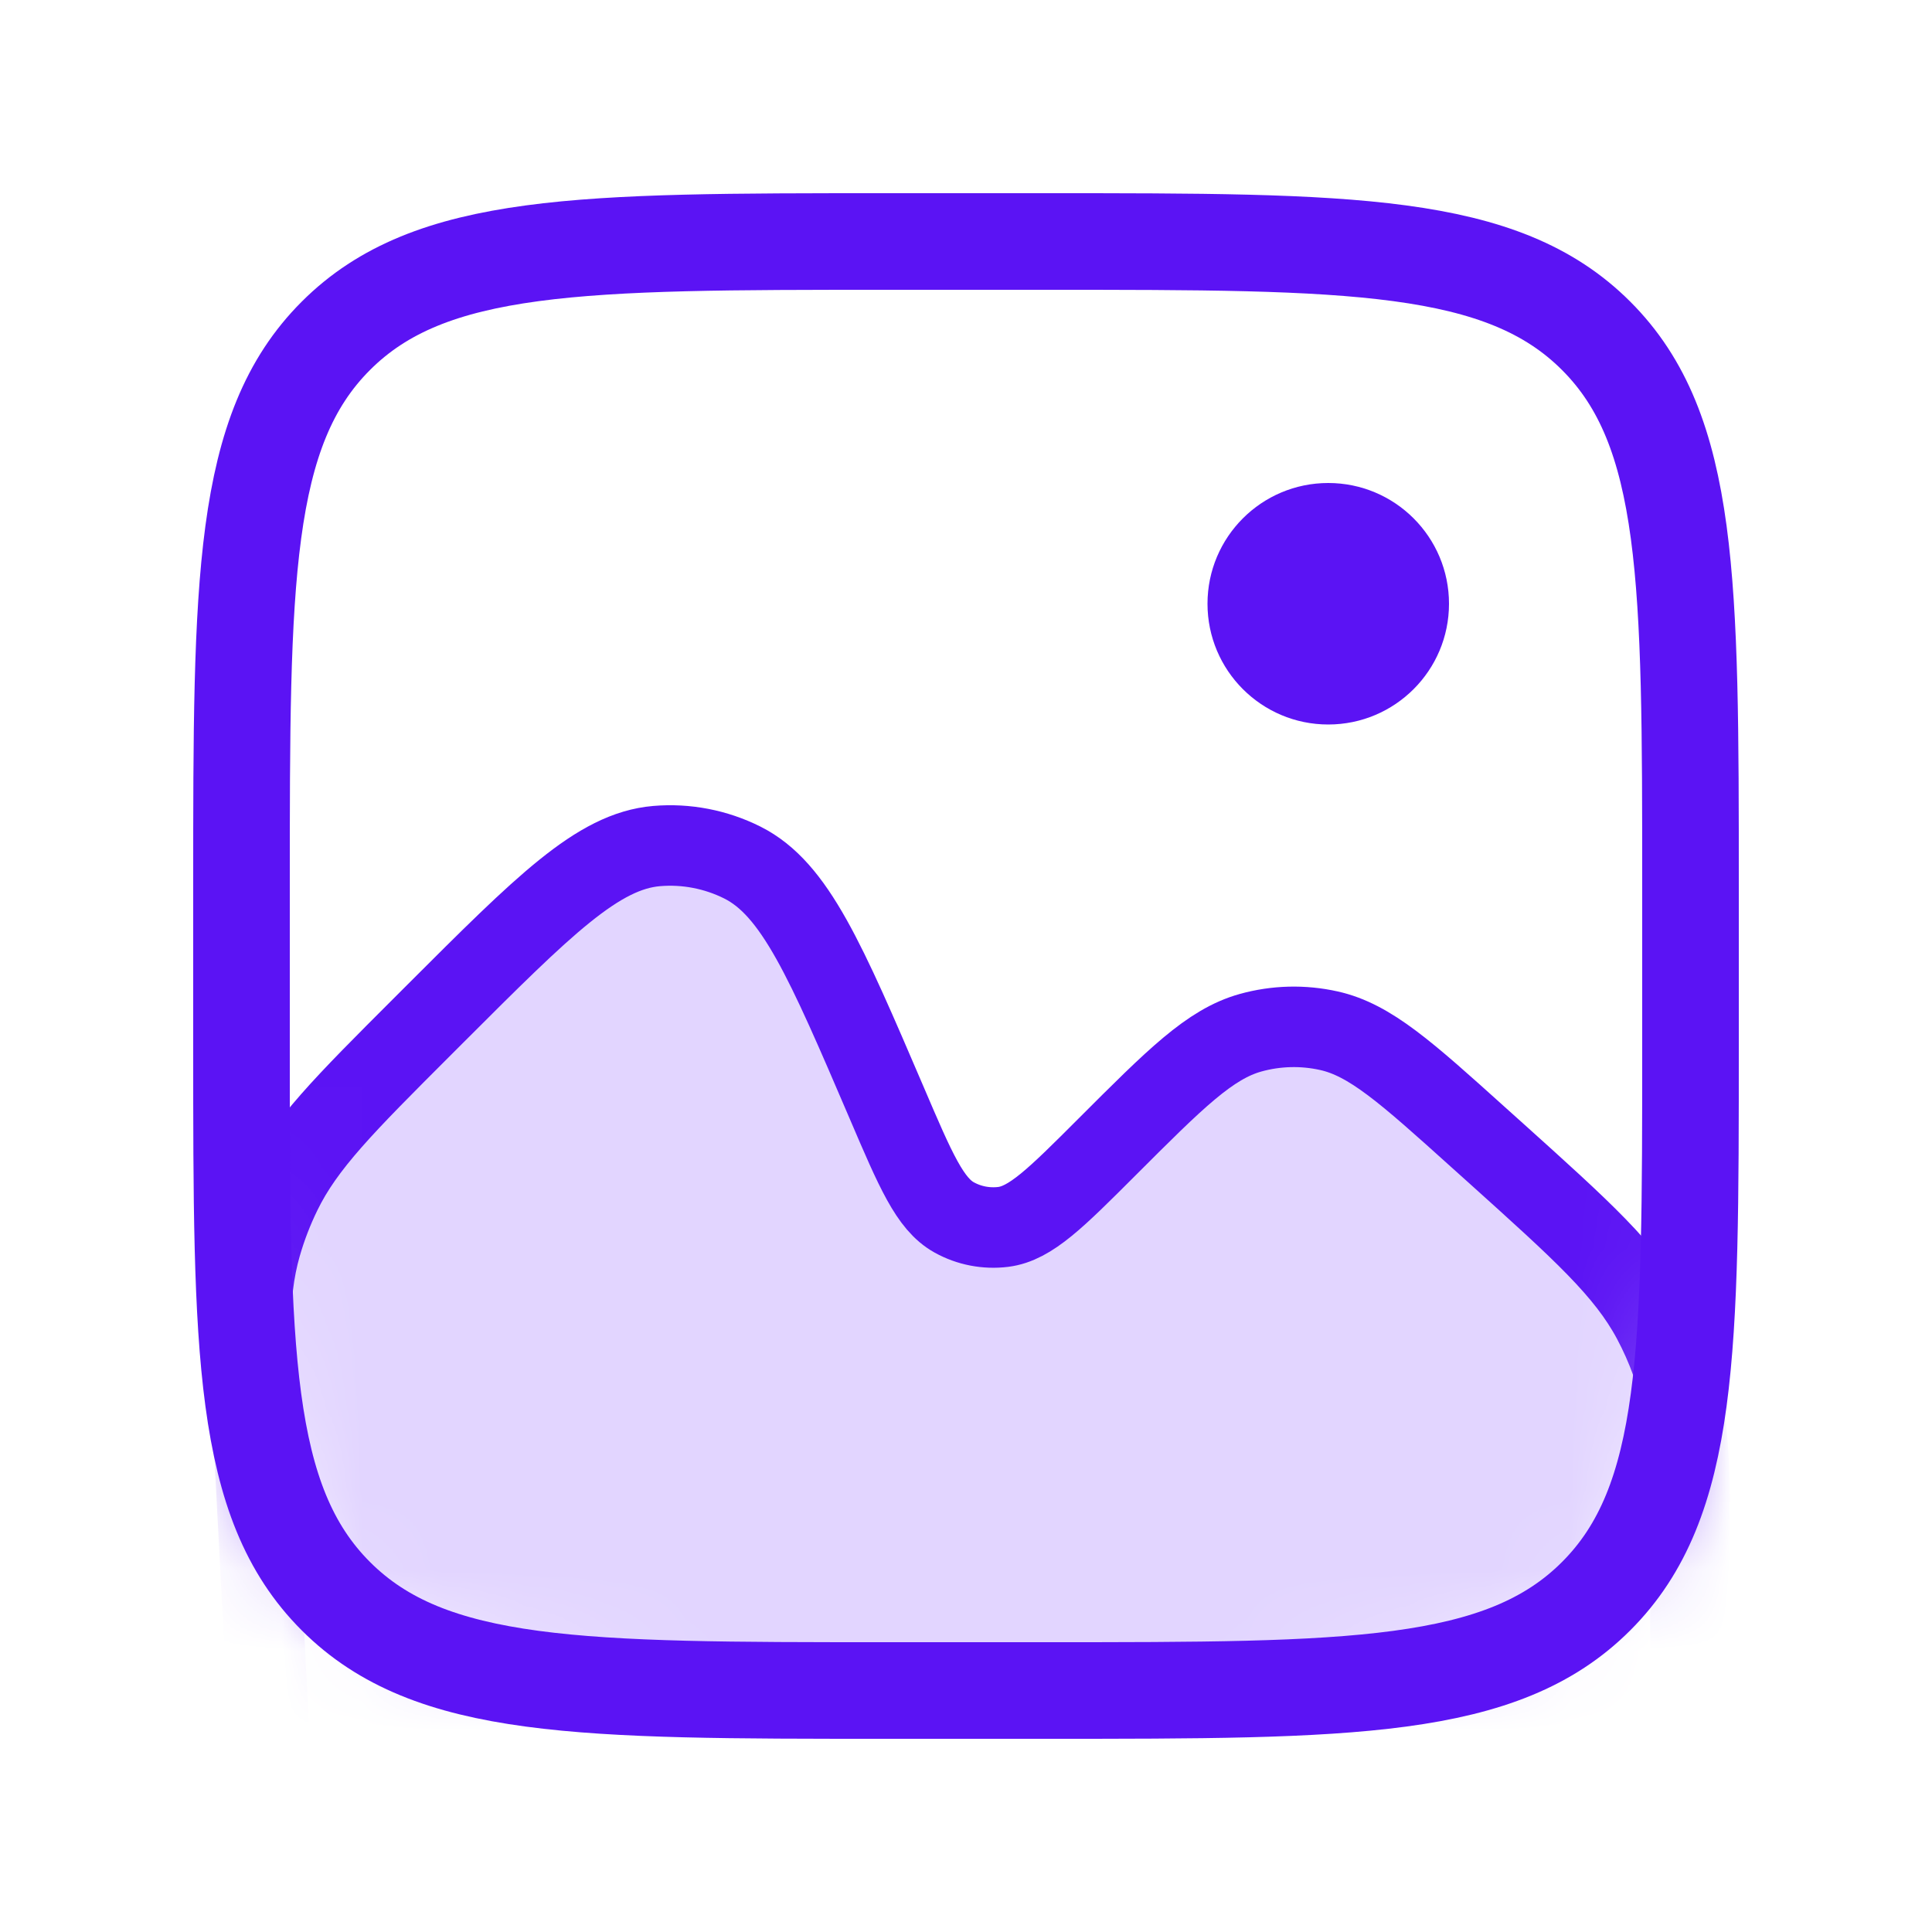 <svg width="24" height="24" viewBox="0 0 24 24" fill="none" xmlns="http://www.w3.org/2000/svg">
<mask id="mask0_28_398" style="mask-type:alpha" maskUnits="userSpaceOnUse" x="3" y="3" width="18" height="18">
<path d="M3 11C3 7.229 3 5.343 4.172 4.172C5.343 3 7.229 3 11 3H13C16.771 3 18.657 3 19.828 4.172C21 5.343 21 7.229 21 11V13C21 16.771 21 18.657 19.828 19.828C18.657 21 16.771 21 13 21H11C7.229 21 5.343 21 4.172 19.828C3 18.657 3 16.771 3 13V11Z" fill="#273B4A"/>
</mask>
<g mask="url(#mask0_28_398)">
<path d="M5.41 12.59L5.257 12.743C4.276 13.723 3.786 14.214 3.493 14.816C3.391 15.025 3.307 15.243 3.243 15.466C3.058 16.11 3.095 16.803 3.168 18.188L3.5 24.5H21V19.757C21 18.306 21 17.58 20.761 16.921C20.696 16.74 20.618 16.565 20.528 16.396C20.197 15.777 19.658 15.292 18.579 14.321L18.364 14.128C17.468 13.321 17.02 12.918 16.508 12.804C16.186 12.732 15.852 12.741 15.535 12.829C15.03 12.97 14.603 13.397 13.751 14.249C13.118 14.882 12.802 15.198 12.463 15.241C12.252 15.267 12.038 15.226 11.853 15.123C11.553 14.957 11.374 14.54 11.017 13.705C10.256 11.93 9.876 11.043 9.222 10.715C8.892 10.55 8.524 10.479 8.157 10.51C7.428 10.572 6.756 11.245 5.41 12.59L5.41 12.59Z" fill="#E2D5FF" stroke="#5B13F4"/>
</g>
<path d="M3 11C3 7.229 3 5.343 4.172 4.172C5.343 3 7.229 3 11 3H13C16.771 3 18.657 3 19.828 4.172C21 5.343 21 7.229 21 11V13C21 16.771 21 18.657 19.828 19.828C18.657 21 16.771 21 13 21H11C7.229 21 5.343 21 4.172 19.828C3 18.657 3 16.771 3 13V11Z" stroke="#5B13F4" stroke-width="1.2"/>
<circle cx="16.5" cy="7.5" r="1.5" fill="#5B13F4"/>
</svg>
